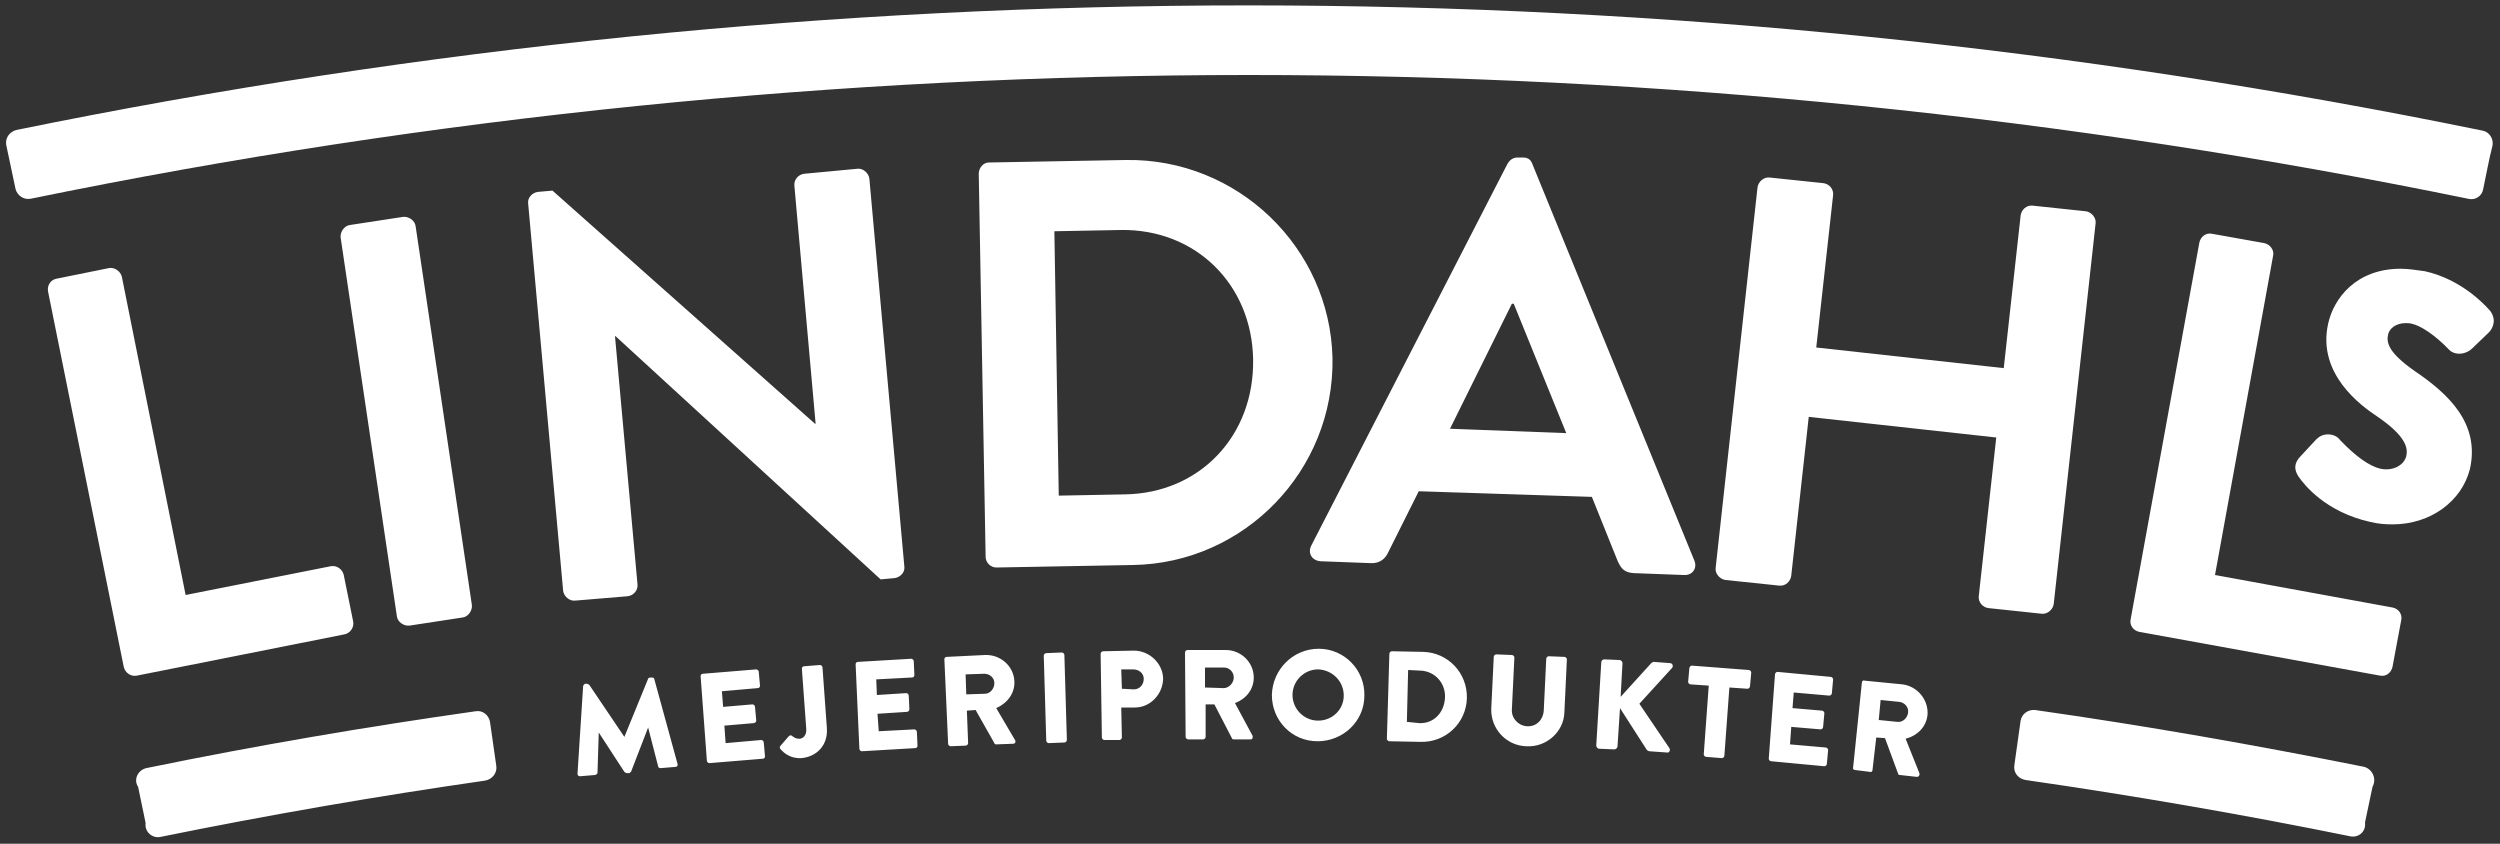 <svg id="Layer_1" xmlns="http://www.w3.org/2000/svg" viewBox="0 0 400 135"><rect x="0" y="0" width="400" height="135" fill="#333333" stroke="none"/><style>.st0{fill:#FFFFFF;}</style><path class="st0" d="M351.9 38.8c.2-.9 1-1.6 2-1.4l8.4 1.5c.9.2 1.6 1.1 1.4 2L354.4 92l28.4 5.2c1 .2 1.6 1.1 1.4 2l-1.4 7.5c-.2.9-1 1.6-2 1.4l-38.5-7c-1-.2-1.6-1.1-1.4-2l11-60.3zM7.7 46.7c-.2-.9.3-1.9 1.3-2.1l8.4-1.7c.9-.2 1.9.5 2.1 1.4l10.2 50.9 23.2-4.6c1-.2 1.9.5 2.1 1.4l1.5 7.4c.2.9-.4 1.9-1.4 2.1l-33.2 6.6c-1 .2-1.9-.5-2.1-1.4l-12.1-60zM54.5 38c-.1-.9.6-1.9 1.5-2l8.5-1.3c.9-.1 1.9.6 2 1.5l9 60.6c.1.9-.6 1.9-1.5 2l-8.5 1.3c-.9.1-1.9-.6-2-1.5l-9-60.6zM84.5 32.5c-.1-.9.7-1.7 1.6-1.8l2.3-.2 42 37.3h.1l-3.4-38.1c-.1-.9.6-1.8 1.6-1.9l8.5-.8c.9-.1 1.8.7 1.9 1.6l5.6 62.1c.1.9-.7 1.7-1.6 1.8l-2.2.2-42.4-38.9h-.1l3.6 39.7c.1.9-.6 1.8-1.6 1.9l-8.4.7c-.9.1-1.8-.7-1.9-1.6l-5.6-62zM156.6 27.8c0-.9.7-1.8 1.6-1.8l21.9-.4c17.9-.3 32.7 14 33.1 31.7.3 18-14.1 32.8-31.9 33.1l-21.9.4c-.9 0-1.7-.8-1.7-1.7l-1.1-61.3zM180 79.1c12-.2 20.7-9.4 20.5-21.6-.2-12-9.2-20.9-21.2-20.7l-10.6.2.7 42.3 10.6-.2zM209.8 87.3l31.4-61.1c.3-.5.8-1 1.6-1h.9c.9 0 1.3.5 1.5 1.1l25.9 63.4c.5 1.2-.3 2.4-1.7 2.3l-8-.3c-1.4-.1-2-.6-2.6-2l-4.1-10.2-27.7-.9-4.9 9.8c-.4.9-1.3 1.8-2.8 1.7l-8-.3c-1.4-.1-2.1-1.3-1.5-2.5zm40.8-18l-8.4-20.7h-.3l-9.9 20 18.6.7zM281.2 30c.1-.9 1-1.7 1.9-1.6l8.6.9c1 .1 1.7 1 1.6 1.9l-2.7 24.4 30 3.3 2.7-24.4c.1-.9.9-1.7 1.9-1.6l8.5.9c.9.1 1.7 1 1.6 1.9l-6.7 60.9c-.1.9-1 1.7-1.9 1.6l-8.5-.9c-1-.1-1.7-1-1.6-1.9l2.8-25.4-30-3.3-2.8 25.4c-.1.9-.9 1.7-1.9 1.6l-8.6-.9c-.9-.1-1.7-1-1.6-1.9l6.7-60.9z"/><g><path class="st0" d="M382.8 83.9c-1.2 0-2.4-.1-3.6-.4-7.1-1.6-10.5-5.9-11.4-7.2-.4-.6-1.1-1.8.2-3.2l2.6-2.8c.5-.5 1.1-.8 1.9-.8.7 0 1.5.3 1.9.9l.1.1c2.4 2.5 4.6 4.1 6.4 4.5 1.9.4 3.7-.5 4.1-2 .3-1.3 0-3.2-4.7-6.4-2.4-1.6-9.6-6.7-7.8-14.8.9-4.1 4.5-8.8 11.6-8.8 1.2 0 2.5.2 3.9.4 5.8 1.3 9.5 5.3 10.3 6.2.4.4.7 1.1.7 1.7 0 .7-.3 1.4-.8 1.9l-2.6 2.5c-1.1 1.1-2.9 1.2-3.8.2-2.2-2.3-4.5-3.8-5.9-4.1-.4-.1-.7-.1-1-.1-1.6 0-2.6.9-2.8 1.8-.3 1.3 0 2.9 4.3 5.9 5.3 3.6 10.4 8.3 8.8 15.6-1.3 5.2-6.3 8.9-12.4 8.9z"/></g><g><path class="st0" d="M93.3 109.8c0-.2.2-.3.3-.4h.3c.1 0 .3.1.4.2l5.6 8.3 3.8-9.3c0-.1.2-.2.3-.2h.3c.2 0 .4.1.4.3l3.7 13.5c.1.3-.1.5-.3.5l-2.4.2c-.2 0-.4-.1-.4-.3l-1.6-6.2-2.7 7c0 .1-.2.2-.3.3h-.4c-.1 0-.3-.1-.4-.2l-4.1-6.3-.2 6.4c0 .2-.1.3-.4.4l-2.4.2c-.2 0-.4-.1-.4-.4l.9-14zM112.1 108.2c0-.2.1-.4.4-.4l8.5-.7c.2 0 .4.2.4.4l.2 2.2c0 .2-.1.4-.4.4l-5.7.5.2 2.5 4.7-.4c.2 0 .4.2.4.4l.2 2.2c0 .2-.2.4-.4.4l-4.7.4.2 2.8 5.7-.5c.2 0 .4.2.4.4l.2 2.2c0 .2-.1.4-.4.4l-8.5.7c-.2 0-.4-.2-.4-.4l-1-13.5zM124.9 119.3l1.3-1.5c.2-.2.4-.2.6 0 .3.2.5.4 1.1.4.6 0 1.2-.6 1.1-1.6l-.7-9.6c0-.2.1-.4.4-.4l2.5-.2c.2 0 .4.2.4.4l.7 9.7c.2 2.8-1.7 4.6-4.1 4.8-1.8.1-2.8-.9-3.2-1.3-.3-.3-.3-.5-.1-.7zM136.9 106.3c0-.2.1-.4.4-.4l8.5-.5c.2 0 .4.2.4.4l.1 2.2c0 .2-.1.4-.4.4l-5.7.3.1 2.5 4.7-.3c.2 0 .4.2.4.4l.1 2.2c0 .2-.2.4-.4.4l-4.7.3.2 2.8 5.7-.3c.2 0 .4.2.4.4l.1 2.2c0 .2-.1.4-.4.4l-8.5.5c-.2 0-.4-.2-.4-.4l-.6-13.5zM151.1 105.5c0-.2.1-.4.4-.4l6.1-.3c2.5-.1 4.6 1.8 4.7 4.2.1 1.9-1.1 3.5-2.9 4.3l3 5.1c.2.3 0 .6-.3.6l-2.7.1c-.2 0-.3-.1-.3-.2l-3-5.3-1.4.1.2 5.2c0 .2-.2.4-.4.4l-2.4.1c-.2 0-.4-.2-.4-.4l-.6-13.5zm6.5 5.5c.8 0 1.5-.8 1.5-1.7 0-.9-.8-1.5-1.6-1.5l-3 .1.1 3.2 3-.1zM167 104.9c0-.2.2-.4.4-.4l2.5-.1c.2 0 .4.2.4.4l.4 13.6c0 .2-.2.4-.4.4l-2.5.1c-.2 0-.4-.2-.4-.4l-.4-13.6zM176.1 104.6c0-.2.2-.4.4-.4l4.9-.1c2.5 0 4.6 2 4.7 4.4 0 2.5-2 4.7-4.5 4.7h-2.2l.1 4.8c0 .2-.2.4-.4.4h-2.4c-.2 0-.4-.2-.4-.4l-.2-13.4zm5.3 5.7c.9 0 1.6-.7 1.6-1.7 0-.9-.8-1.5-1.7-1.5h-1.9l.1 3.1 1.9.1zM189.6 104.4c0-.2.2-.4.4-.4h6.1c2.5 0 4.5 2 4.5 4.4 0 1.9-1.2 3.4-3 4.1l2.8 5.2c.1.3 0 .6-.3.6h-2.7c-.2 0-.3-.1-.3-.2l-2.8-5.4h-1.4v5.2c0 .2-.2.4-.4.4h-2.4c-.2 0-.4-.2-.4-.4l-.1-13.5zm6.2 5.7c.8 0 1.6-.8 1.6-1.7 0-.9-.7-1.6-1.6-1.6h-3v3.2l3 .1zM211 103.8c4.1 0 7.4 3.4 7.3 7.5 0 4.1-3.4 7.3-7.5 7.3s-7.3-3.3-7.3-7.4c.1-4.1 3.4-7.4 7.5-7.4zm-.1 11.5c2.3 0 4.1-1.8 4.1-4 0-2.3-1.8-4.1-4.1-4.2-2.2 0-4.1 1.8-4.1 4.1 0 2.2 1.8 4.1 4.1 4.1zM222.3 104.6c0-.2.2-.4.4-.4l5 .1c4 .1 7.1 3.4 7 7.4-.1 4-3.4 7.1-7.4 7l-5-.1c-.2 0-.4-.2-.4-.4l.4-13.6zm4.8 11.1c2.3.1 4-1.7 4.1-4.1.1-2.3-1.6-4.2-3.9-4.3l-2-.1-.2 8.3 2 .2zM239 105.1c0-.2.2-.4.4-.4l2.5.1c.2 0 .4.2.4.4l-.4 8.3c-.1 1.4 1 2.6 2.4 2.7 1.5.1 2.6-1 2.7-2.5l.4-8.3c0-.2.2-.4.4-.4l2.5.1c.2 0 .4.2.4.4l-.4 8.5c-.1 3.1-2.9 5.6-6.1 5.4-3.2-.1-5.7-2.8-5.6-6l.4-8.3zM256.2 106c0-.3.2-.5.5-.5l2.4.1c.3 0 .5.3.5.5l-.3 5.4 4.9-5.4c.1-.1.3-.2.4-.2l2.6.2c.4 0 .6.5.3.8l-5.2 5.7 4.8 7.1c.2.3 0 .8-.4.7l-2.8-.2c-.1 0-.3-.1-.4-.2l-4.3-6.7-.4 6.1c0 .3-.3.5-.5.5l-2.4-.1c-.3 0-.5-.3-.5-.5l.8-13.3zM273.4 109.7l-2.9-.2c-.2 0-.4-.2-.4-.4l.2-2.2c0-.2.2-.4.4-.4l9.1.7c.2 0 .4.2.4.4l-.2 2.2c0 .2-.2.4-.4.4l-2.9-.2-.8 10.9c0 .2-.2.4-.4.4l-2.5-.2c-.2 0-.4-.2-.4-.4l.8-11zM284 107.9c0-.2.2-.4.4-.4l8.5.8c.2 0 .4.2.4.4l-.2 2.2c0 .2-.2.4-.4.4l-5.7-.5-.2 2.5 4.7.4c.2 0 .4.2.4.4l-.2 2.2c0 .2-.2.4-.4.4l-4.7-.4-.2 2.8 5.7.5c.2 0 .4.2.4.4l-.2 2.2c0 .2-.2.4-.4.4l-8.5-.8c-.2 0-.4-.2-.4-.4l1-13.5zM297.9 109.2c0-.2.2-.4.4-.3l6.1.6c2.4.3 4.2 2.5 4 4.9-.2 1.9-1.6 3.3-3.5 3.8l2.2 5.5c.1.3-.1.6-.4.6l-2.7-.3c-.2 0-.3-.1-.3-.2l-2.1-5.7-1.4-.1-.6 5.2c0 .2-.2.4-.4.3l-2.4-.3c-.2 0-.4-.2-.3-.4l1.4-13.6zm5.7 6.3c.8.1 1.6-.6 1.7-1.5.1-.9-.6-1.6-1.4-1.7l-3-.3-.3 3.2 3 .3z"/></g><path class="st0" d="M397.3 30.3c-.2 1.1-1.3 1.8-2.4 1.5-128.7-26.4-261.4-26.4-390 0-1.1.2-2.1-.5-2.4-1.5-.5-2.3-1-4.7-1.5-7.1-.2-1.1.5-2.1 1.6-2.4C132.8-5.8 267-5.8 397.2 20.9c1.1.2 1.8 1.3 1.6 2.4-.6 2.3-1 4.7-1.5 7z"/><g><path class="st0" d="M79.4 122.5c.2 1.1-.6 2.2-1.8 2.4-17.4 2.5-34.7 5.5-51.9 9-1.3.3-2.6-.8-2.4-2.2-.4-2-.8-3.8-1.2-5.8-.8-1.2 0-2.7 1.3-3 17.5-3.6 35.1-6.6 52.7-9.1 1.1-.2 2.1.6 2.3 1.7l1 7zM379.6 125.9c-.4 2-.8 3.7-1.2 5.7.2 1.5-1.1 2.5-2.4 2.2-17.2-3.5-34.6-6.5-51.9-9-1.2-.2-2-1.2-1.8-2.4l1-7.1c.2-1.1 1.2-1.8 2.3-1.7 17.6 2.5 35.2 5.6 52.7 9.1 1.3.4 2 1.9 1.3 3.2z"/></g></svg>